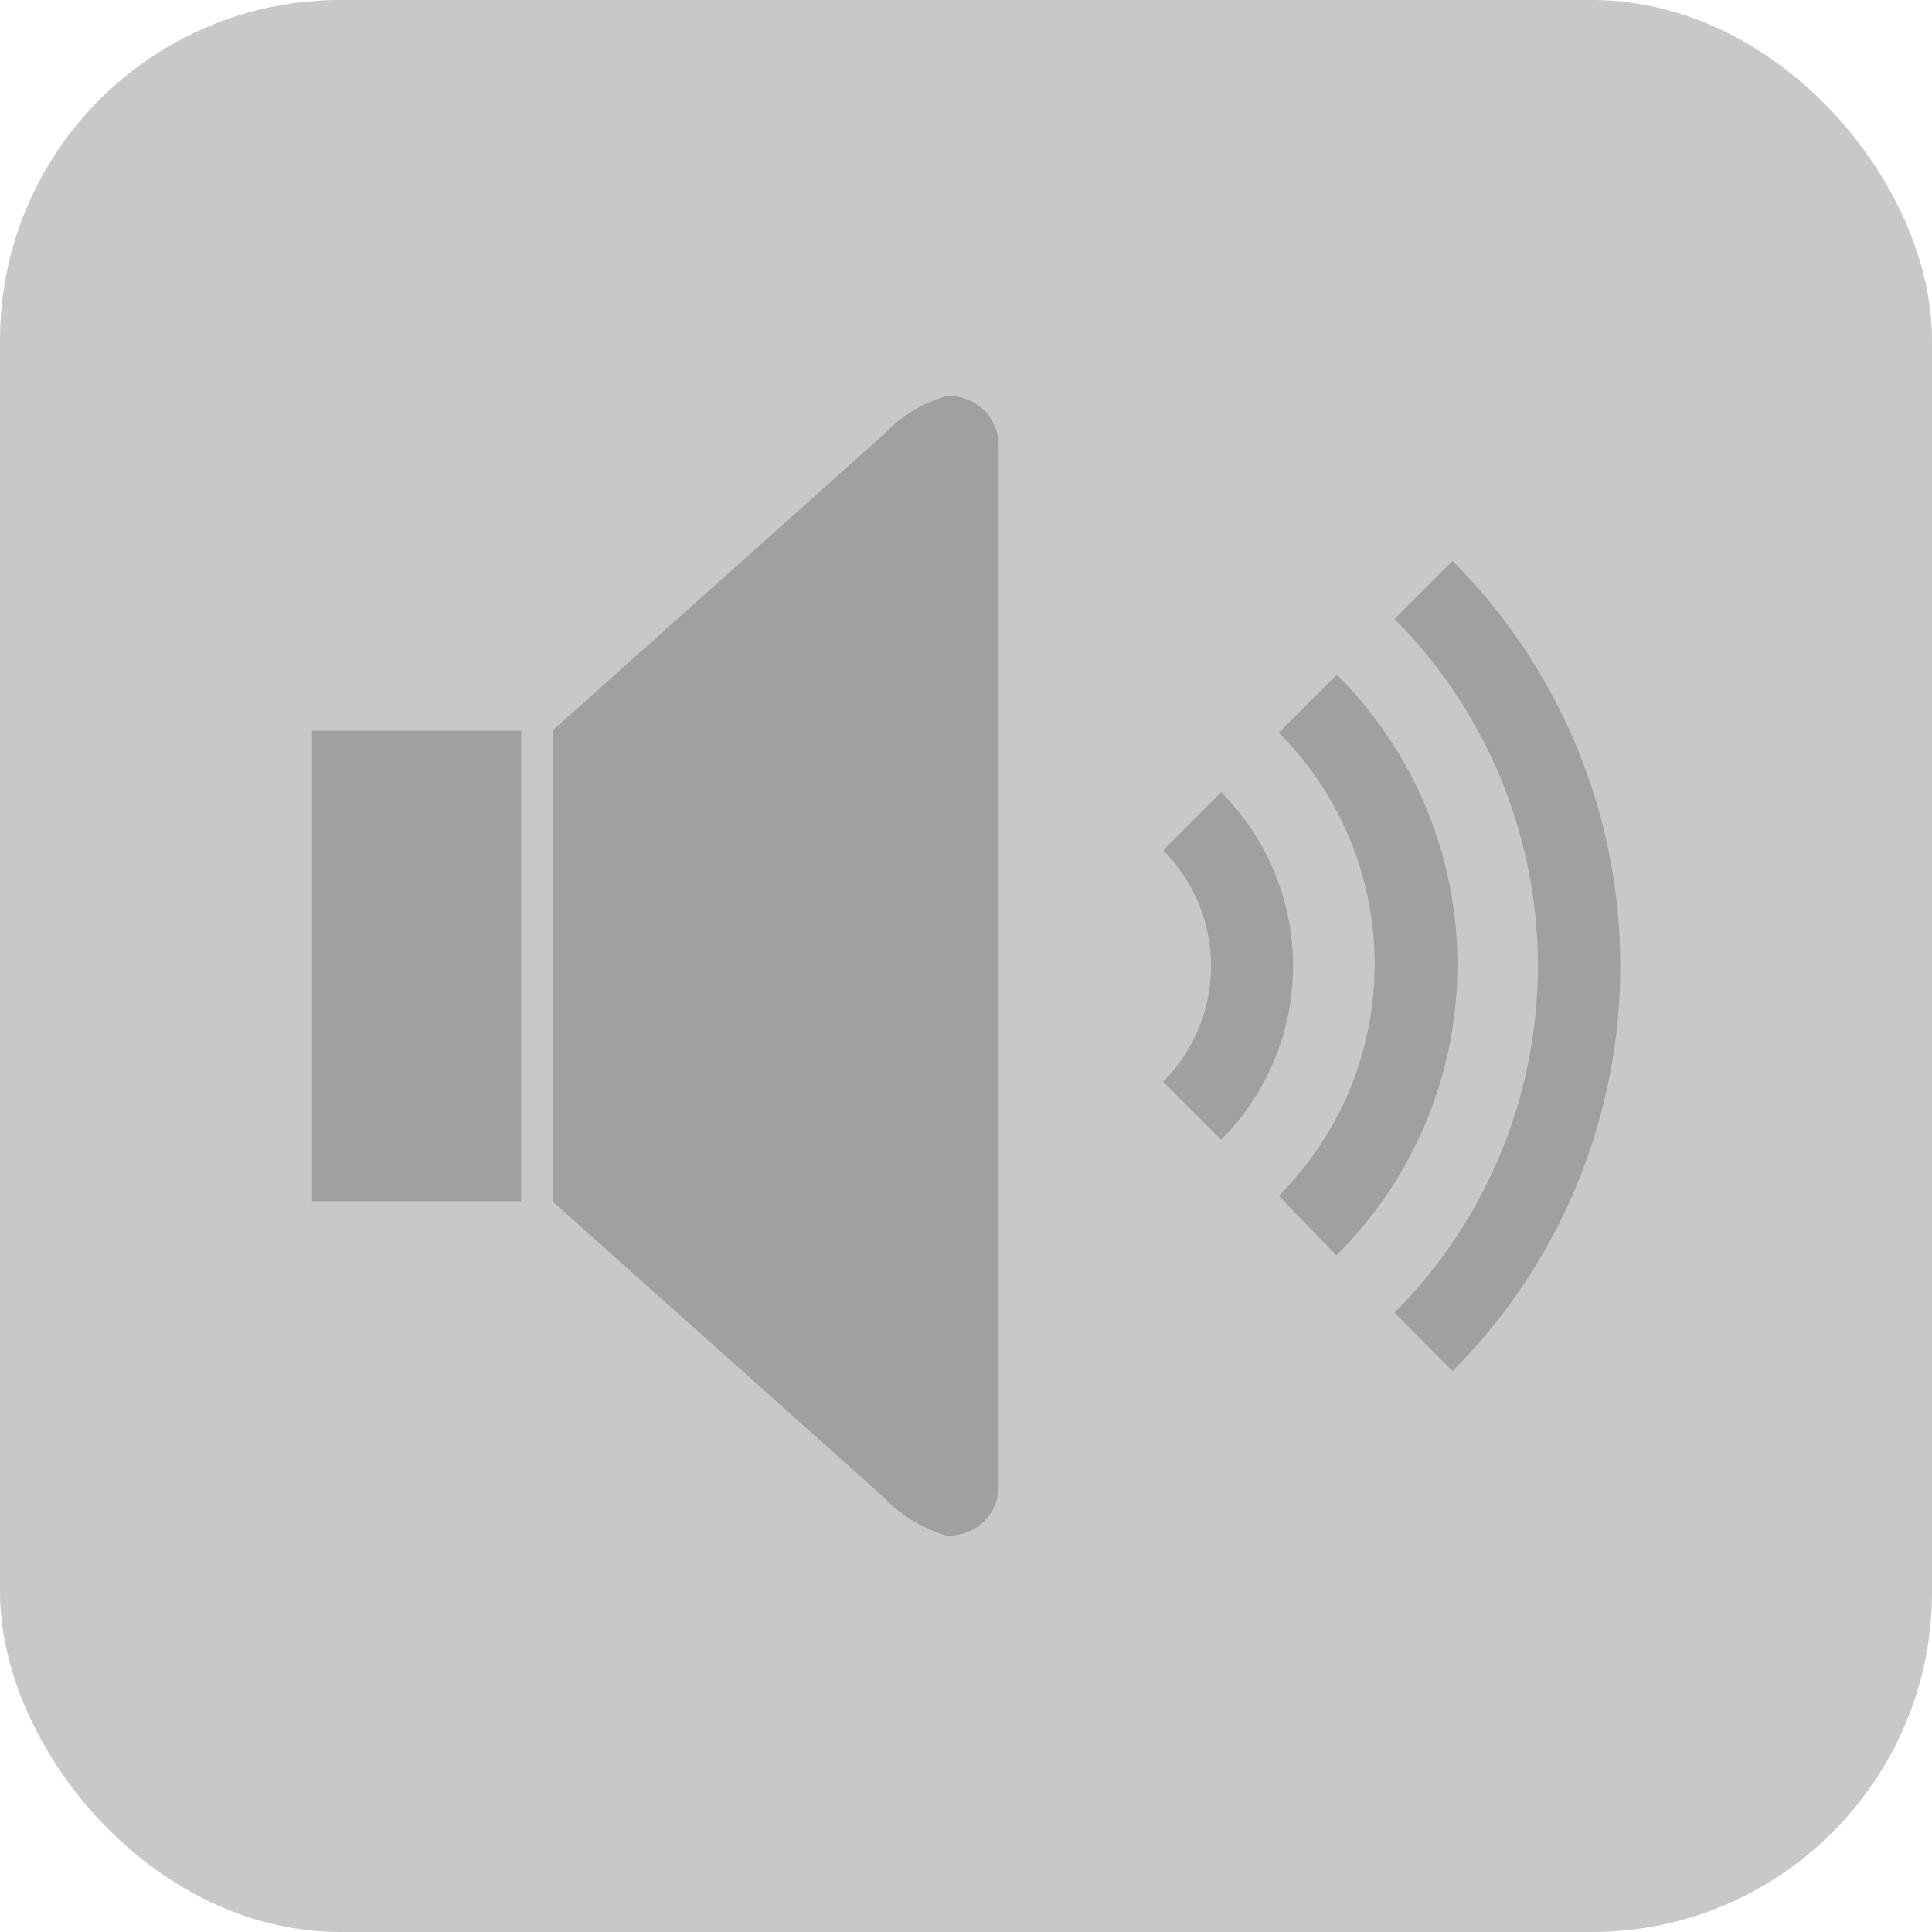 <svg id="레이어_1" data-name="레이어 1" xmlns="http://www.w3.org/2000/svg" width="49.6" height="49.6" viewBox="0 0 49.6 49.6"><defs><style>.cls-1{fill:#c8c8c8;stroke:#c8c8c8;stroke-miterlimit:10;stroke-width:1.4px;}.cls-2{fill:#a0a0a0;}</style></defs><title>speaker</title><rect class="cls-1" x="0.7" y="0.7" width="48.2" height="48.2" rx="8.03" ry="8.03"/><path class="cls-2" d="M60.87-.87l1.49-1.49a6.31,6.31,0,0,1,0,8.92L60.87,5.07A4.2,4.2,0,0,0,60.87-.87Z" transform="translate(-31.01 22.7)"/><path class="cls-2" d="M65.32,9.53L63.84,8a8.41,8.41,0,0,0,0-11.89l1.49-1.49A10.51,10.51,0,0,1,65.32,9.53Z" transform="translate(-31.01 22.7)"/><path class="cls-2" d="M66.81,11L68.3,12.5a14.71,14.71,0,0,0,0-20.8L66.81-6.81A12.61,12.61,0,0,1,66.81,11Z" transform="translate(-31.01 22.7)"/><polygon class="cls-2" points="13.38 18.76 8.01 18.76 8.01 24.8 8.01 30.84 13.38 30.84 13.38 18.76"/><path class="cls-2" d="M55.3-12.53a3.6,3.6,0,0,0-1.62,1L45.2-3.95V8.15l8.48,7.57a3.6,3.6,0,0,0,1.62,1,1.27,1.27,0,0,0,1.35-1.27V-11.27A1.27,1.27,0,0,0,55.3-12.53Z" transform="translate(-31.01 22.7)"/></svg>